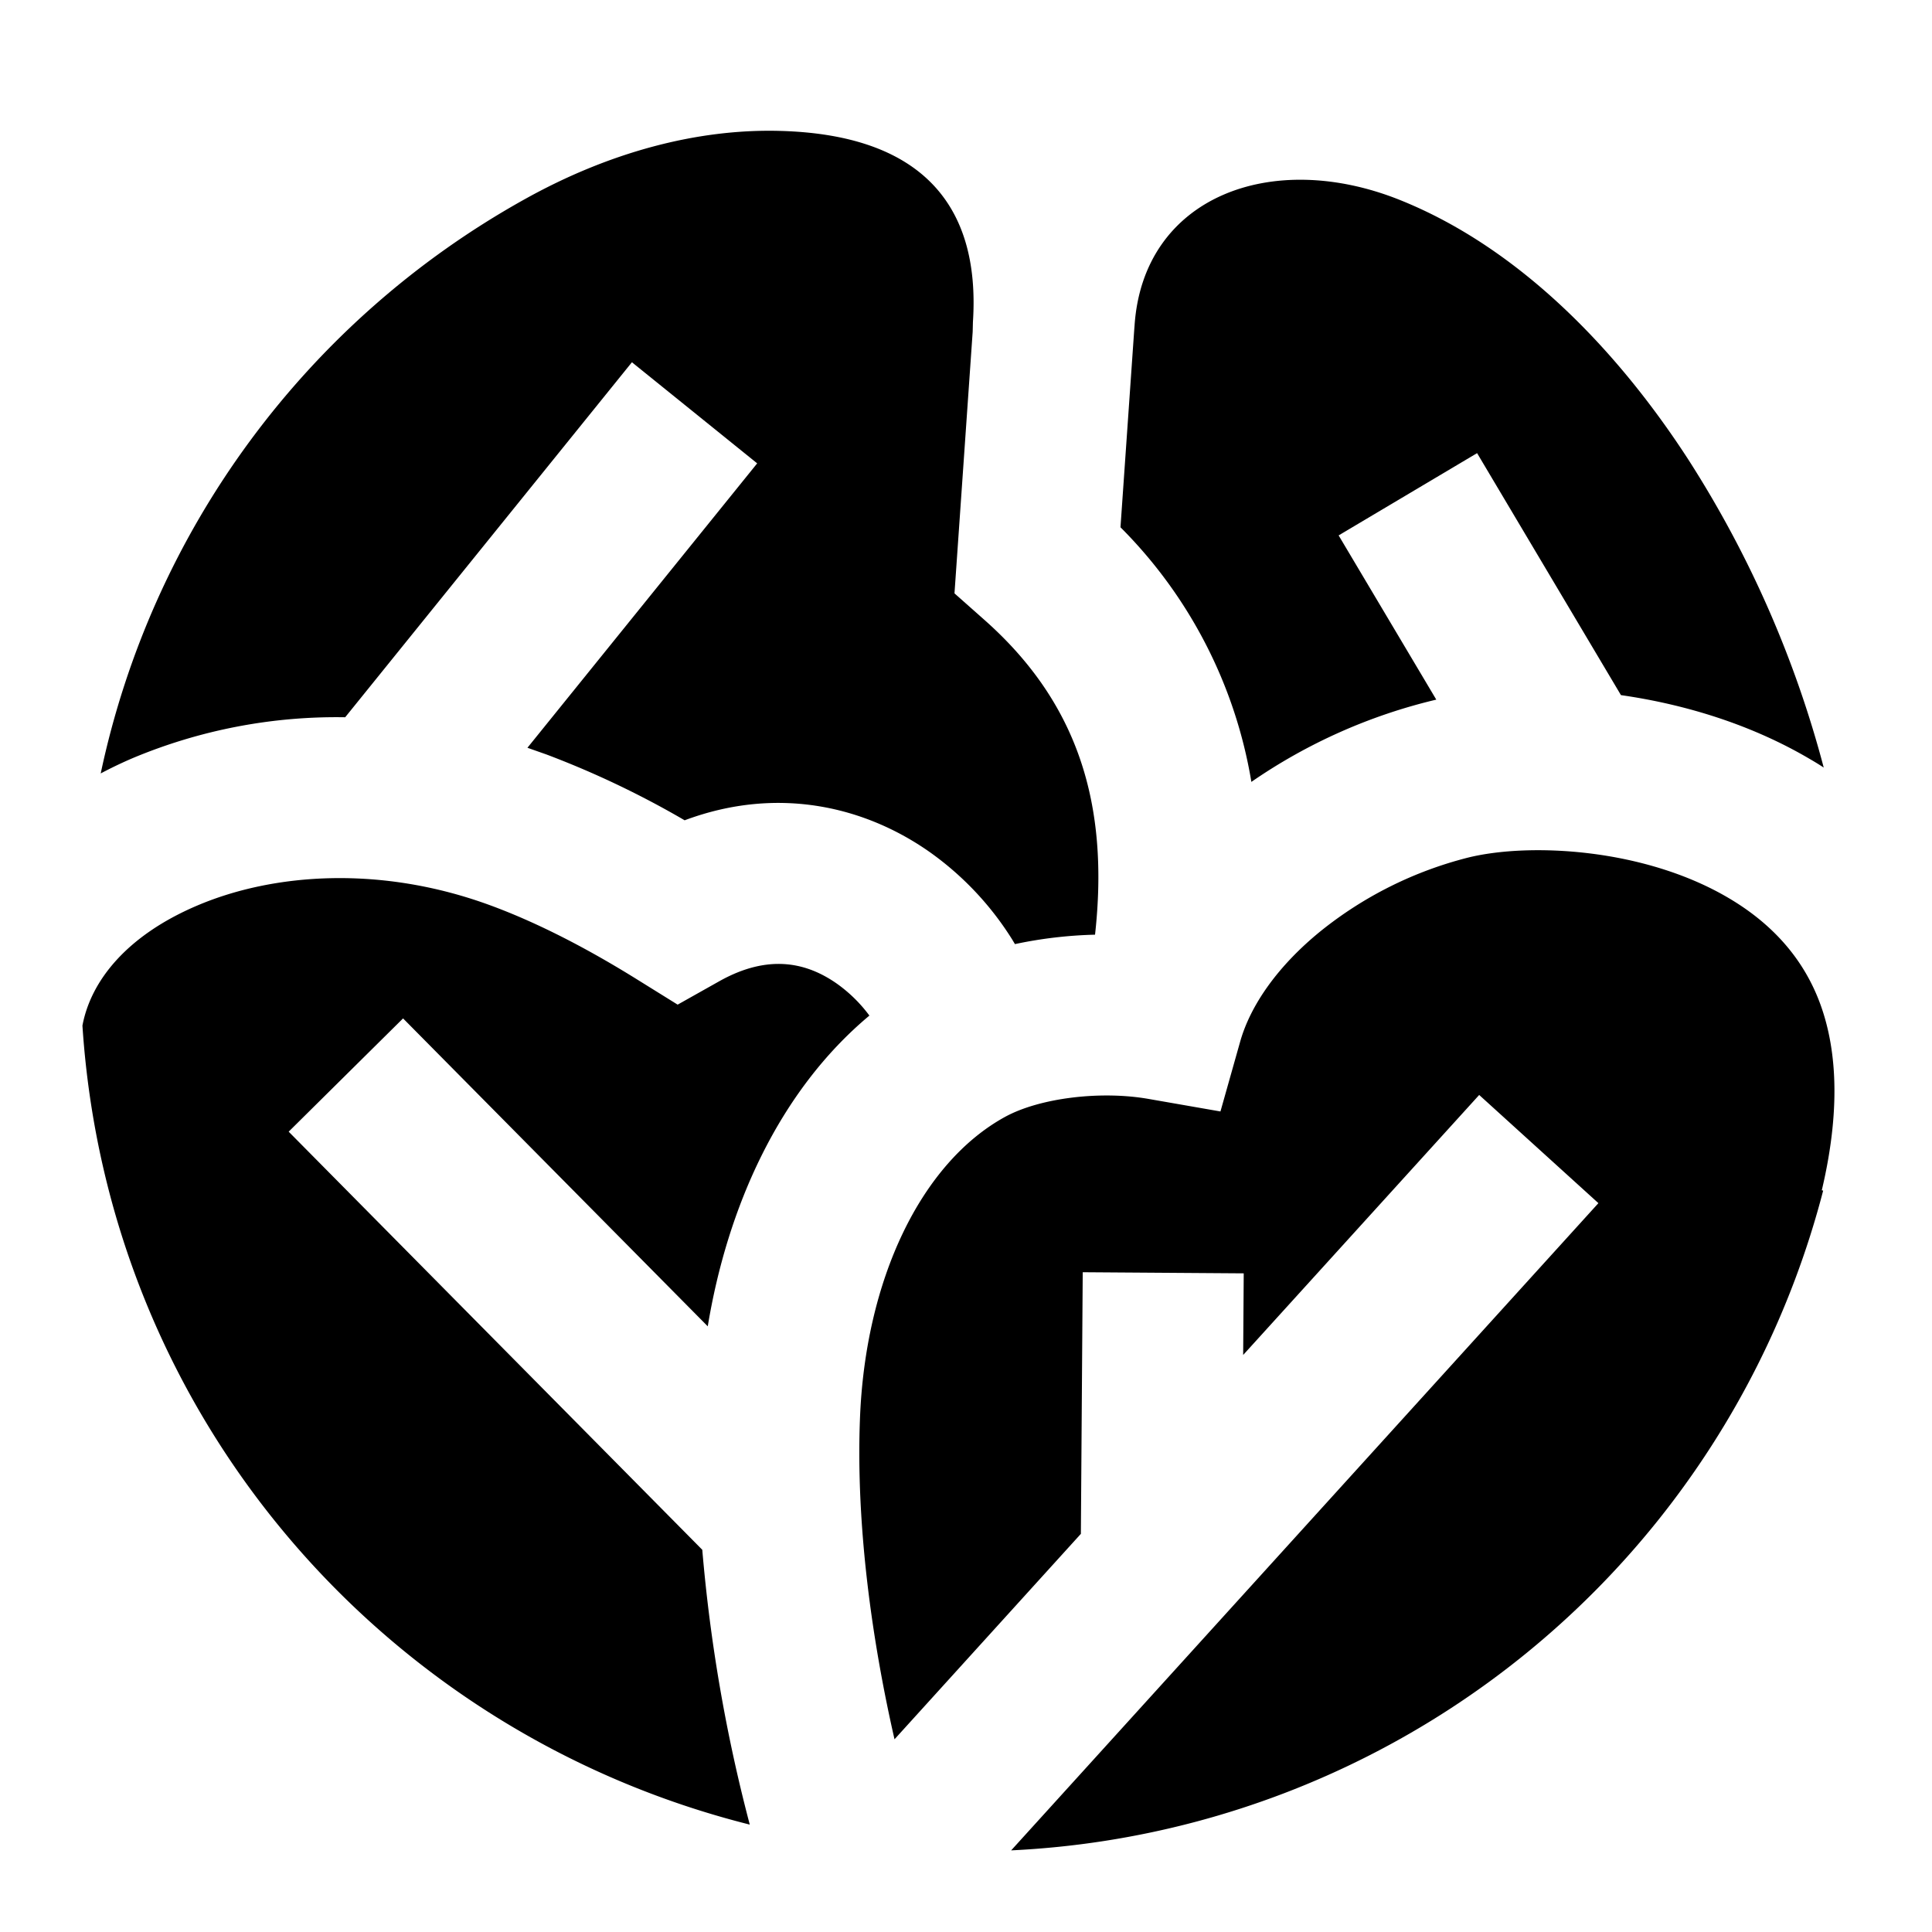 <svg xmlns="http://www.w3.org/2000/svg" xmlns:xlink="http://www.w3.org/1999/xlink" width="24" height="24" viewBox="0 0 24 24"><path fill="currentColor" d="m14.09 4.094l-.171 2.456a5.82 5.82 0 0 1 1.626 3.163a6.8 6.8 0 0 1 2.297-1.022l-1.213-2.04l1.72-1.022l1.787 3.006c.795.114 1.622.365 2.357.8q.083.048.162.1a13.4 13.4 0 0 0-1.678-3.82c-.88-1.36-2.1-2.634-3.585-3.23c-1.595-.64-3.19-.04-3.298 1.558zm-2.007.027l-.226 3.25l.369.327c1.165 1.03 1.556 2.294 1.377 3.913a5.4 5.4 0 0 0-.995.117l-.031-.052a3.8 3.8 0 0 0-1.03-1.093c-.79-.555-1.873-.83-3.042-.393a11.4 11.4 0 0 0-1.715-.817l-.238-.084l2.854-3.533L7.85 4.5L4.288 8.91a6.55 6.55 0 0 0-2.645.51q-.2.086-.392.188A10.7 10.7 0 0 1 6.509 2.48c1.046-.585 2.143-.881 3.175-.854c1.75.045 2.498.91 2.402 2.375zM1.024 12.74c.318 4.865 3.746 8.785 8.29 9.926a20 20 0 0 1-.59-3.414l-5.138-5.194l1.421-1.407l3.785 3.825c.243-1.472.88-2.918 2.008-3.86a1.8 1.8 0 0 0-.403-.396c-.365-.256-.84-.38-1.463-.03l-.516.29l-.502-.312c-.691-.43-1.295-.726-1.818-.919c-1.349-.498-2.694-.411-3.664.007c-.853.367-1.305.922-1.41 1.485m12.403 6.313l-2.315 2.552c-.282-1.234-.478-2.653-.43-3.962c.062-1.754.763-3.197 1.8-3.768c.43-.237 1.19-.33 1.79-.224l.889.155l.245-.868c.128-.453.468-.94.998-1.371a4.8 4.8 0 0 1 1.834-.915c.765-.188 2.189-.117 3.238.504c.498.294.884.695 1.103 1.23c.22.539.31 1.306.052 2.399l.017.004a10.96 10.96 0 0 1-10.087 8.196l7.295-8.04l-1.481-1.344l-2.932 3.23l.007-1.014l-2-.014z"/></svg>